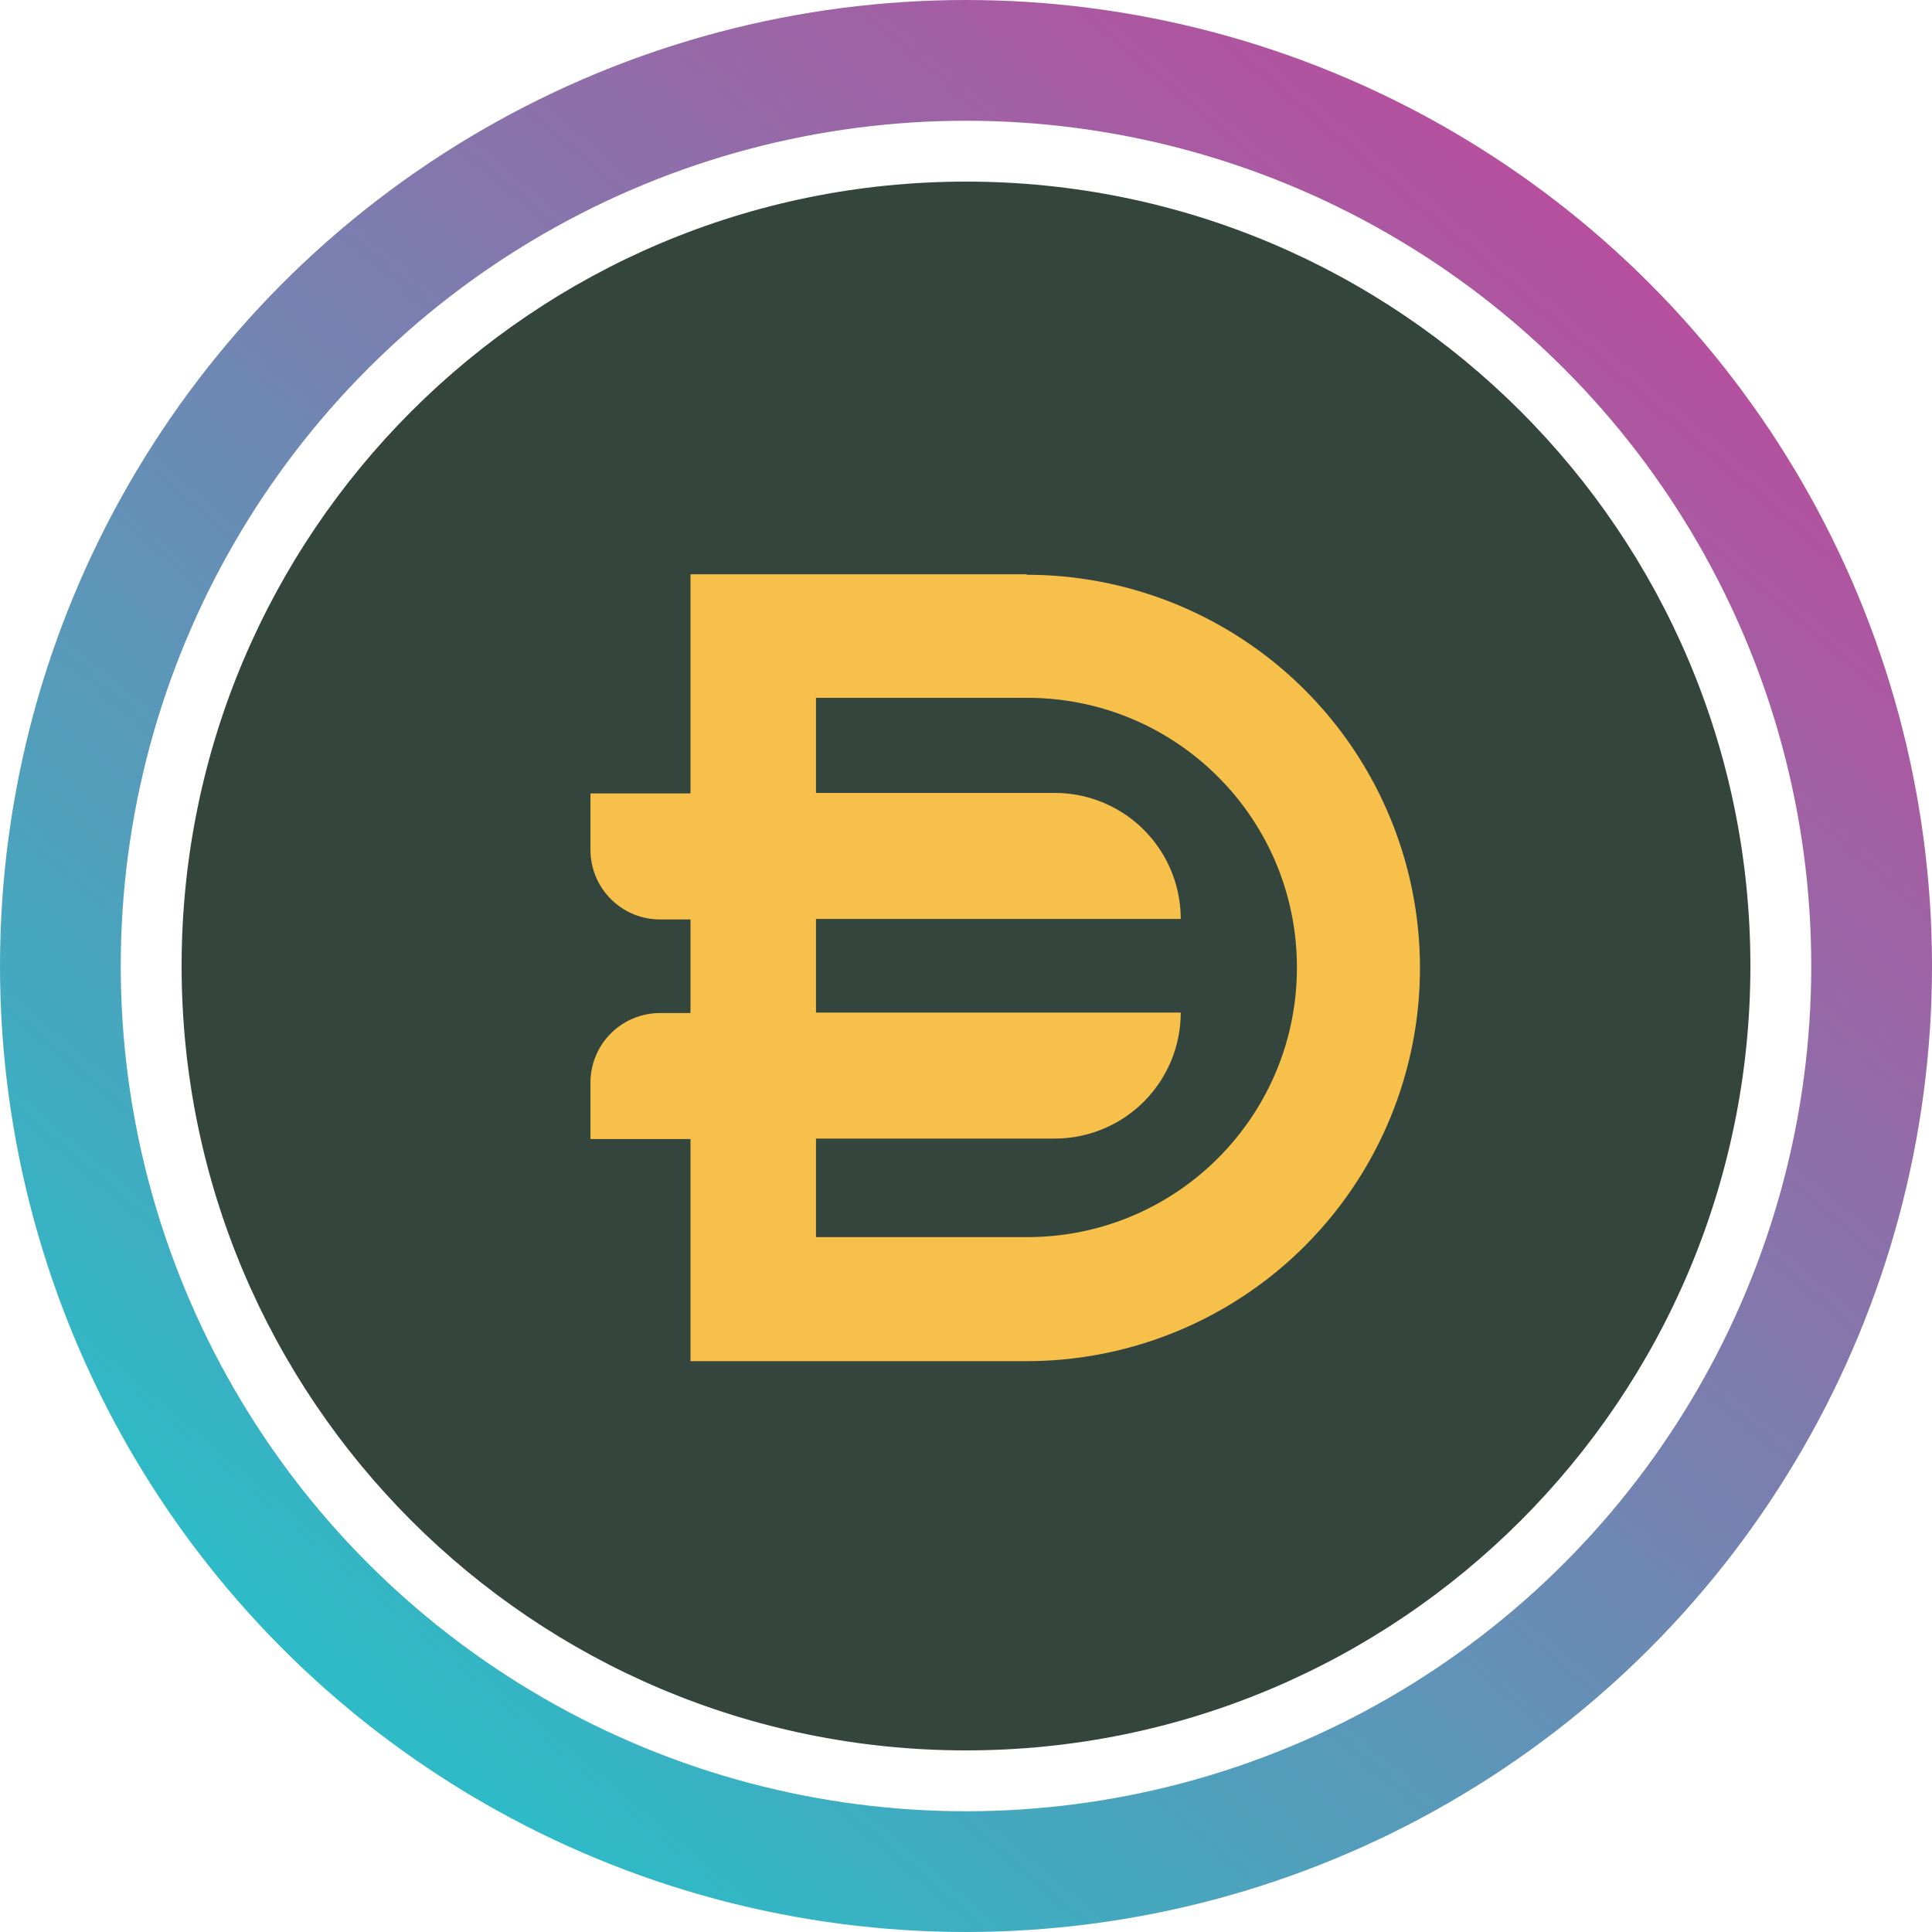 <svg xmlns="http://www.w3.org/2000/svg" fill="none" viewBox="0 0 32 32"><circle cx="16" cy="16" r="15" stroke="url(#agnosissdai__paint0_linear_40_91)" stroke-width="2"/><g clip-path="url(#agnosissdai__circleClip)"><g style="transform:scale(.812);transform-origin:50% 50%"><g clip-path="url(#agnosissdai__savingsxdai__clip0_294_295)"><path fill="#33453D" d="M16 32c8.837 0 16-7.163 16-16S24.837 0 16 0 0 7.163 0 16s7.163 16 16 16"/><path fill="#F7C04B" d="M17.24 8.01h-6.86v4.47H8.34v1.15c0 .78.63 1.42 1.42 1.42h.62v1.91h-.62c-.78 0-1.42.63-1.42 1.42v1.15h2.04v4.53h6.86a8.02 8.02 0 0 0 8.02-8.02 8.02 8.02 0 0 0-8.02-8.02zm.01 13.52h-4.31v-2.01h4.87a2.57 2.57 0 0 0 2.57-2.57h-7.44v-1.91h7.44a2.57 2.57 0 0 0-2.57-2.57h-4.87v-1.94h4.31c3.04 0 5.5 2.46 5.5 5.5s-2.46 5.5-5.5 5.5"/></g><defs><clipPath id="agnosissdai__savingsxdai__clip0_294_295"><path fill="#fff" d="M0 0h32v32H0z"/></clipPath></defs></g></g><defs><linearGradient id="agnosissdai__paint0_linear_40_91" x1="26.976" x2="6.592" y1="4.32" y2="28.352" gradientUnits="userSpaceOnUse"><stop stop-color="#B6509E"/><stop offset="1" stop-color="#2EBAC6"/></linearGradient><clipPath id="agnosissdai__circleClip"><circle cx="16" cy="16" r="13"/></clipPath></defs></svg>